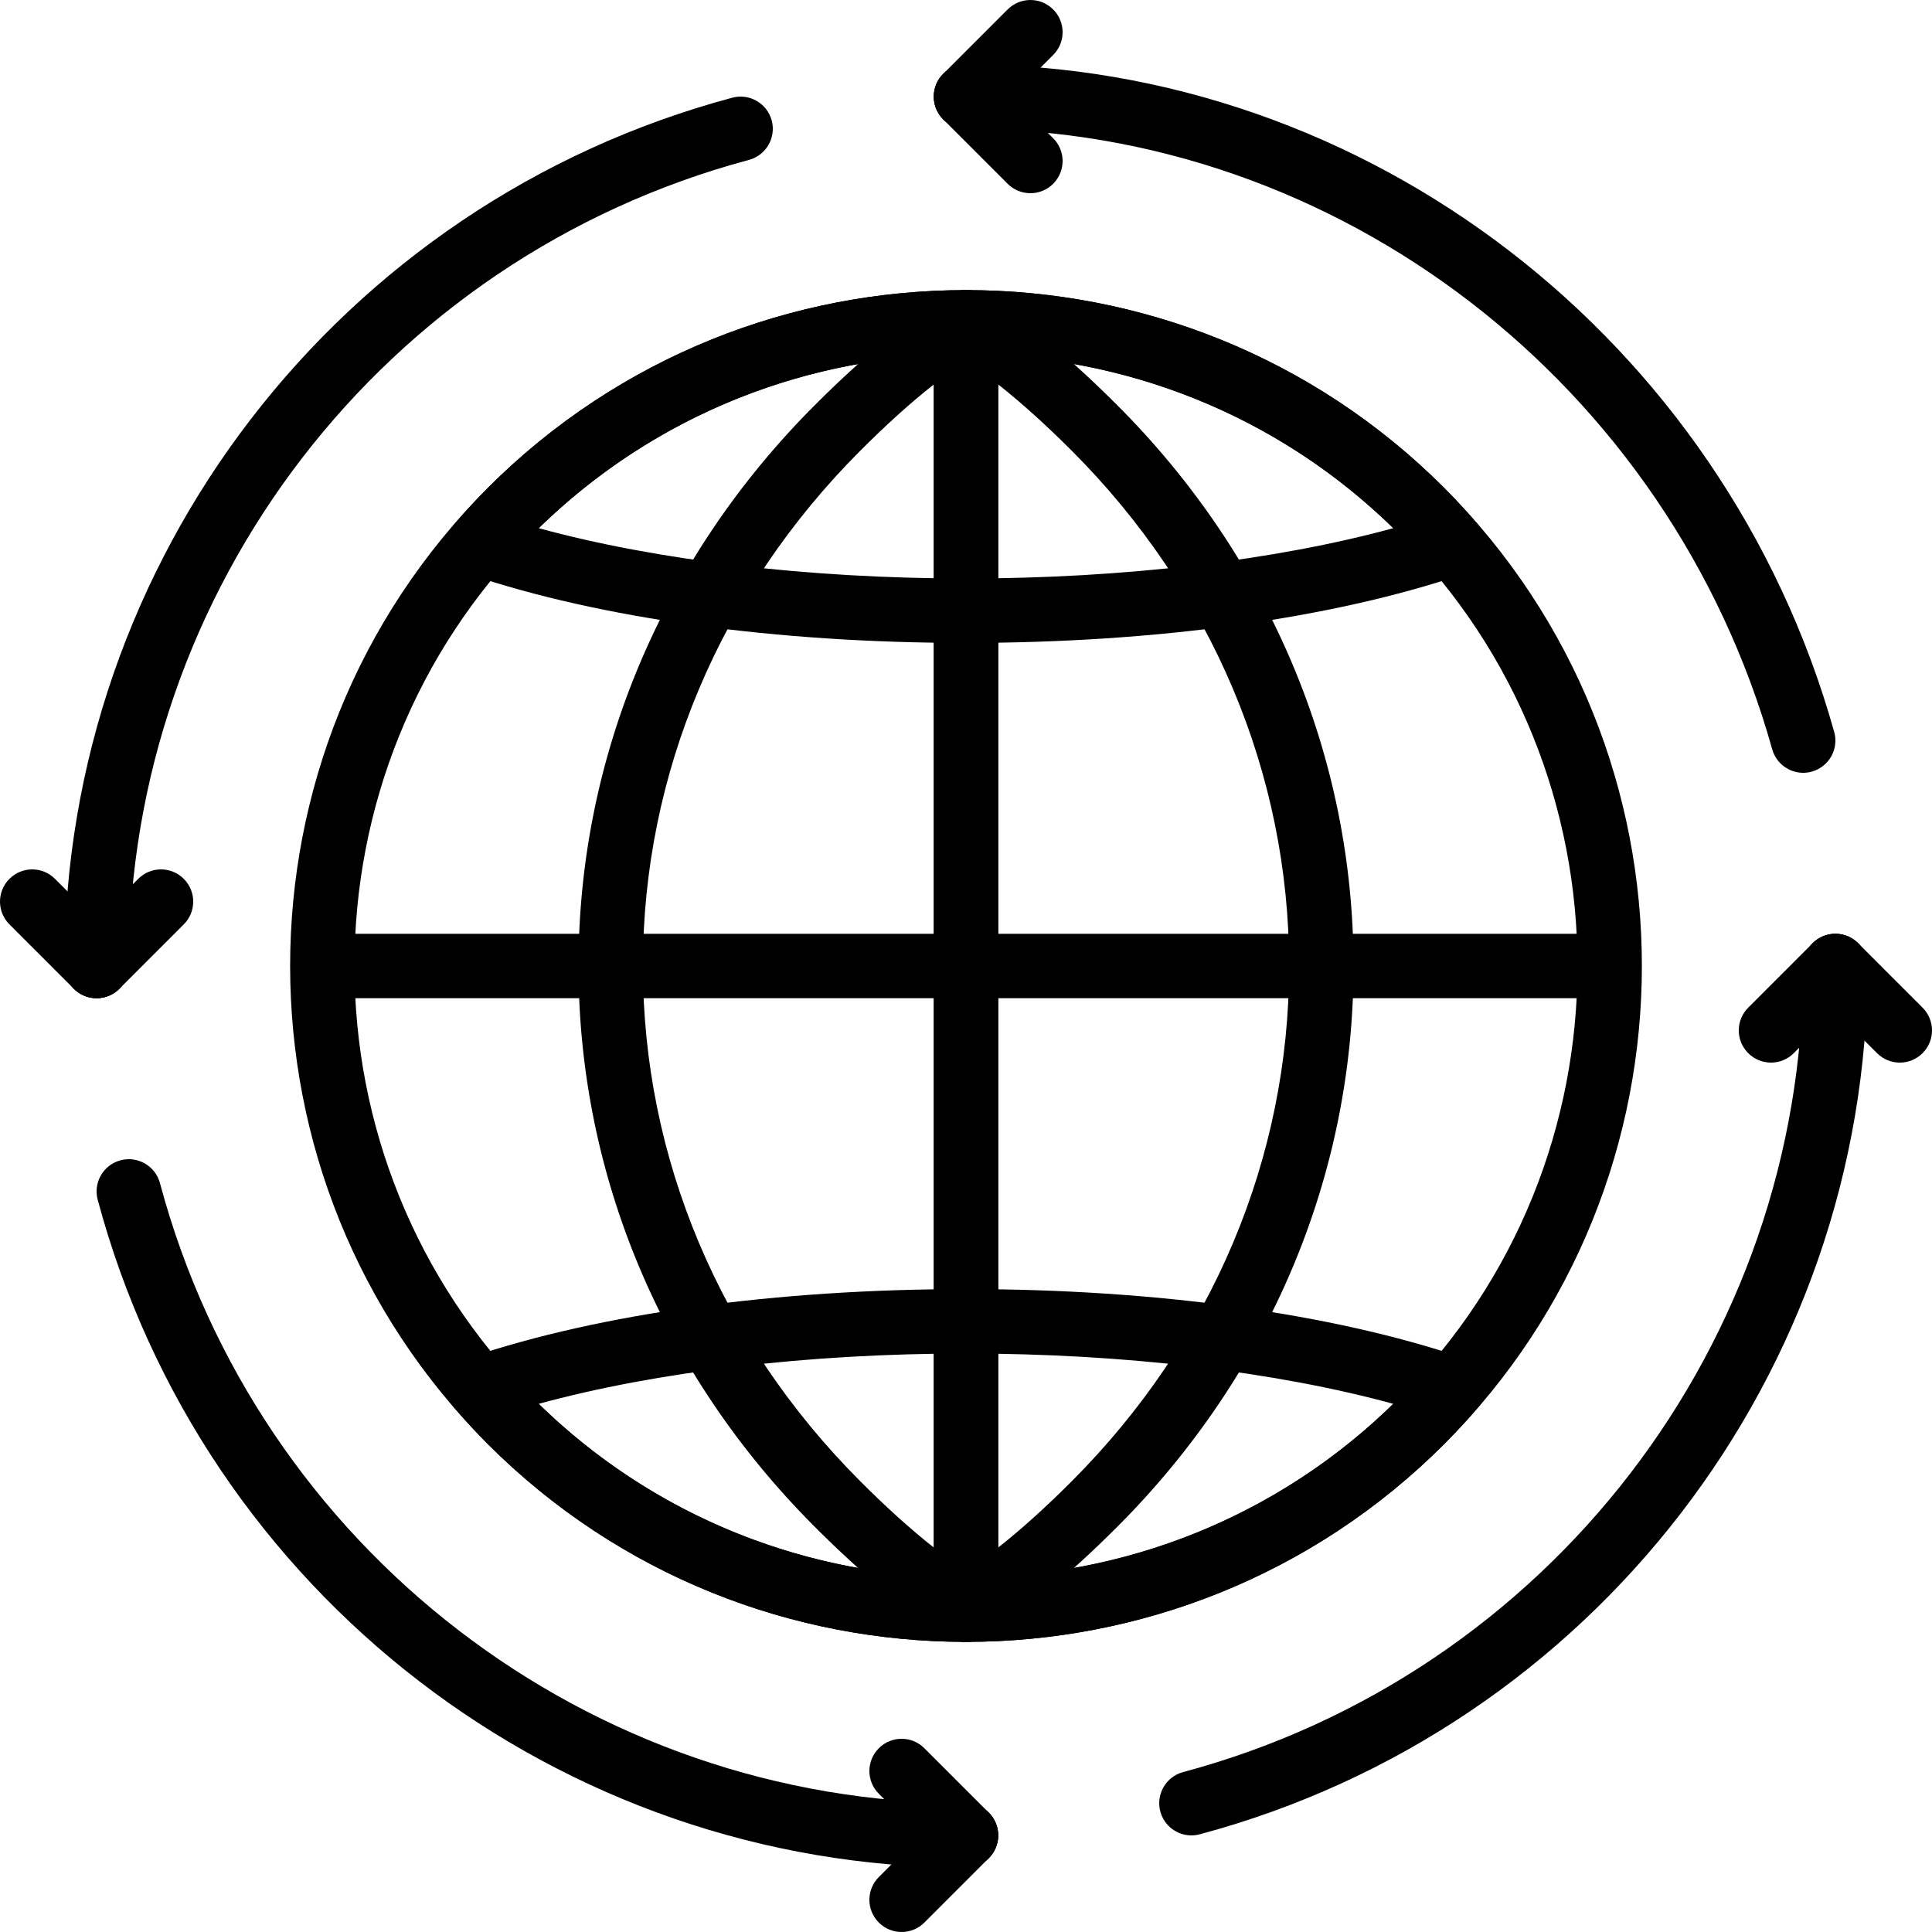 <?xml version="1.0" encoding="iso-8859-1"?>
<!-- Generator: Adobe Illustrator 19.0.0, SVG Export Plug-In . SVG Version: 6.00 Build 0)  -->
<svg version="1.1" id="Capa_1" xmlns="http://www.w3.org/2000/svg" xmlns:xlink="http://www.w3.org/1999/xlink" x="0px" y="0px"
	 viewBox="0 0 512.004 512.004" style="enable-background:new 0 0 512.004 512.004;" xml:space="preserve">
<g>
	<g>
		<path d="M420.559,247.47H91.437c-4.71,0-8.533,3.814-8.533,8.533s3.823,8.533,8.533,8.533h329.131c4.71,0,8.525-3.814,8.525-8.533
			S425.269,247.47,420.559,247.47z"/>
	</g>
</g>
<g>
	<g>
		<path d="M382.714,129.283c-69.862-69.871-183.552-69.862-253.423,0c-69.871,69.871-69.871,183.561,0,253.431
			c34.935,34.935,80.819,52.403,126.712,52.403c45.884,0,91.776-17.468,126.711-52.403
			C452.585,312.844,452.585,199.154,382.714,129.283z M370.647,370.657c-63.215,63.215-166.076,63.198-229.291,0
			c-63.215-63.215-63.215-166.084,0-229.299c31.616-31.607,73.122-47.411,114.645-47.411c41.515,0,83.038,15.804,114.645,47.411
			C433.862,204.573,433.862,307.442,370.647,370.657z"/>
	</g>
</g>
<g>
	<g>
		<path d="M393.073,365.648c-0.742-2.756-2.807-4.958-5.504-5.862c-34.628-11.708-81.357-18.159-131.567-18.159
			s-96.939,6.451-131.567,18.15c-2.697,0.913-4.762,3.115-5.504,5.854c-0.742,2.748-0.068,5.692,1.801,7.834
			c2.739,3.149,5.555,6.246,8.559,9.25c34.935,34.935,80.819,52.403,126.712,52.403c45.884,0,91.776-17.468,126.711-52.395
			c3.004-3.004,5.82-6.101,8.559-9.25C393.141,371.331,393.815,368.387,393.073,365.648z M142.756,372.039
			c31.172-8.533,71.543-13.346,113.237-13.338c41.702,0,82.074,4.804,113.246,13.338
			C306.374,433.394,205.604,433.394,142.756,372.039z"/>
	</g>
</g>
<g>
	<g>
		<path d="M391.273,138.533c-2.739-3.149-5.555-6.246-8.559-9.25c-69.862-69.871-183.552-69.871-253.423,0
			c-2.995,3.004-5.82,6.101-8.559,9.25c-1.869,2.142-2.543,5.086-1.801,7.834s2.807,4.949,5.504,5.854
			c34.628,11.708,81.357,18.159,131.567,18.159s96.939-6.451,131.567-18.159c2.697-0.913,4.762-3.115,5.504-5.862
			C393.815,143.619,393.141,140.675,391.273,138.533z M256.002,153.305c-41.702,0-82.074-4.804-113.246-13.338
			c62.865-61.355,163.635-61.355,226.492,0C338.076,148.5,297.696,153.305,256.002,153.305z"/>
	</g>
</g>
<g>
	<g>
		<path d="M296.049,107.344c-12.681-12.681-23.629-21.683-35.49-29.175c-2.628-1.655-5.965-1.766-8.678-0.256
			c-2.722,1.502-4.412,4.369-4.412,7.475v341.231c0,3.106,1.69,5.973,4.412,7.475c1.289,0.708,2.705,1.058,4.122,1.058
			c1.587,0,3.166-0.444,4.557-1.314c11.861-7.492,22.81-16.495,35.49-29.175c40.405-40.397,62.652-93.201,62.652-148.659
			C358.692,200.528,336.446,147.732,296.049,107.344z M283.983,392.588c-6.912,6.912-13.227,12.621-19.448,17.527V101.883
			c6.221,4.915,12.536,10.624,19.448,17.519c37.171,37.171,57.651,85.675,57.651,136.593
			C341.634,306.896,321.154,355.408,283.983,392.588z"/>
	</g>
</g>
<g>
	<g>
		<path d="M260.124,77.913c-2.722-1.502-6.05-1.399-8.678,0.256c-11.861,7.492-22.81,16.495-35.49,29.175
			c-40.397,40.397-62.643,93.193-62.643,148.659c-0.009,55.458,22.246,108.254,62.643,148.659
			c12.681,12.681,23.629,21.683,35.49,29.175c1.391,0.87,2.97,1.314,4.557,1.314c1.417,0,2.833-0.35,4.122-1.058
			c2.722-1.502,4.412-4.369,4.412-7.475V85.388C264.535,82.282,262.846,79.414,260.124,77.913z M247.478,410.124h-0.001
			c-6.221-4.907-12.535-10.615-19.447-17.527c-37.18-37.188-57.651-85.692-57.651-136.593c0-50.91,20.471-99.413,57.643-136.593
			c6.912-6.912,13.227-12.621,19.447-17.527h0.009V410.124z"/>
	</g>
</g>
<g>
	<g>
		<path d="M486.086,193.966C456.885,89.808,362.276,17.07,256.002,17.07c-4.71,0-8.533,3.814-8.533,8.533
			c0,4.719,3.823,8.533,8.533,8.533c98.654,0,186.505,67.618,213.658,164.437c1.058,3.772,4.48,6.229,8.209,6.229
			c0.759,0,1.536-0.102,2.304-0.324C484.713,203.207,487.358,198.497,486.086,193.966z"/>
	</g>
</g>
<g>
	<g>
		<path d="M279.102,2.503c-3.337-3.336-8.73-3.336-12.066,0L249.969,19.57c-3.337,3.336-3.337,8.73,0,12.066
			c1.664,1.664,3.849,2.5,6.033,2.5c2.185,0,4.369-0.836,6.033-2.5l17.067-17.067C282.438,11.233,282.438,5.84,279.102,2.503z"/>
	</g>
</g>
<g>
	<g>
		<path d="M279.102,36.637L262.035,19.57c-3.328-3.337-8.738-3.337-12.066,0c-3.337,3.336-3.337,8.73,0,12.066l17.067,17.067
			c1.664,1.664,3.849,2.5,6.033,2.5c2.185,0,4.369-0.836,6.033-2.5C282.438,45.366,282.438,39.973,279.102,36.637z"/>
	</g>
</g>
<g>
	<g>
		<path d="M204.512,31.926c-1.22-4.548-5.905-7.253-10.453-6.033C89.85,53.789,17.069,148.415,17.069,256.003
			c0,4.719,3.823,8.533,8.533,8.533c4.71,0,8.533-3.814,8.533-8.533c0-99.883,67.575-187.725,164.335-213.623
			C203.027,41.159,205.732,36.483,204.512,31.926z"/>
	</g>
</g>
<g>
	<g>
		<path d="M31.635,249.97l-17.067-17.067c-3.328-3.337-8.738-3.337-12.066,0c-3.336,3.337-3.336,8.73,0,12.066l17.067,17.067
			c1.664,1.664,3.849,2.5,6.033,2.5c2.185,0,4.369-0.836,6.033-2.5C34.972,258.7,34.972,253.307,31.635,249.97z"/>
	</g>
</g>
<g>
	<g>
		<path d="M48.702,232.903c-3.328-3.337-8.738-3.337-12.066,0L19.569,249.97c-3.337,3.336-3.337,8.73,0,12.066
			c1.664,1.664,3.849,2.5,6.033,2.5c2.185,0,4.369-0.836,6.033-2.5l17.067-17.067C52.038,241.633,52.038,236.24,48.702,232.903z"/>
	</g>
</g>
<g>
	<g>
		<path d="M256.002,477.87c-99.874,0-187.725-67.575-213.615-164.343c-1.22-4.54-5.897-7.262-10.453-6.033
			c-4.557,1.22-7.262,5.896-6.042,10.453c27.895,104.209,122.522,176.99,230.11,176.99c4.71,0,8.533-3.814,8.533-8.533
			S260.713,477.87,256.002,477.87z"/>
	</g>
</g>
<g>
	<g>
		<path d="M262.035,480.37c-3.328-3.336-8.738-3.336-12.066,0l-17.067,17.067c-3.337,3.337-3.337,8.73,0,12.066
			c1.664,1.664,3.849,2.5,6.033,2.5c2.185,0,4.369-0.836,6.033-2.5l17.067-17.067C265.372,489.1,265.372,483.707,262.035,480.37z"/>
	</g>
</g>
<g>
	<g>
		<path d="M262.035,480.37l-17.067-17.067c-3.328-3.337-8.738-3.337-12.066,0c-3.337,3.337-3.337,8.73,0,12.066l17.067,17.067
			c1.664,1.664,3.849,2.5,6.033,2.5c2.185,0,4.369-0.836,6.033-2.5C265.372,489.1,265.372,483.707,262.035,480.37z"/>
	</g>
</g>
<g>
	<g>
		<path d="M486.402,247.47c-4.71,0-8.533,3.814-8.533,8.533c0,99.874-67.575,187.725-164.335,213.623
			c-4.548,1.22-7.253,5.897-6.033,10.453c1.016,3.806,4.463,6.323,8.235,6.323c0.725,0,1.468-0.094,2.21-0.29
			c104.209-27.895,176.99-122.522,176.99-230.11C494.935,251.284,491.113,247.47,486.402,247.47z"/>
	</g>
</g>
<g>
	<g>
		<path d="M509.502,267.037l-17.067-17.067c-3.337-3.337-8.73-3.337-12.066,0c-3.336,3.336-3.336,8.73,0,12.066l17.067,17.067
			c1.664,1.664,3.849,2.5,6.033,2.5c2.185,0,4.369-0.836,6.033-2.5C512.838,275.766,512.838,270.373,509.502,267.037z"/>
	</g>
</g>
<g>
	<g>
		<path d="M492.435,249.97c-3.337-3.337-8.73-3.337-12.066,0l-17.067,17.067c-3.337,3.336-3.337,8.73,0,12.066
			c1.664,1.664,3.849,2.5,6.033,2.5c2.185,0,4.369-0.836,6.033-2.5l17.067-17.067C495.772,258.7,495.772,253.307,492.435,249.97z"/>
	</g>
</g>
<g>
</g>
<g>
</g>
<g>
</g>
<g>
</g>
<g>
</g>
<g>
</g>
<g>
</g>
<g>
</g>
<g>
</g>
<g>
</g>
<g>
</g>
<g>
</g>
<g>
</g>
<g>
</g>
<g>
</g>
</svg>
